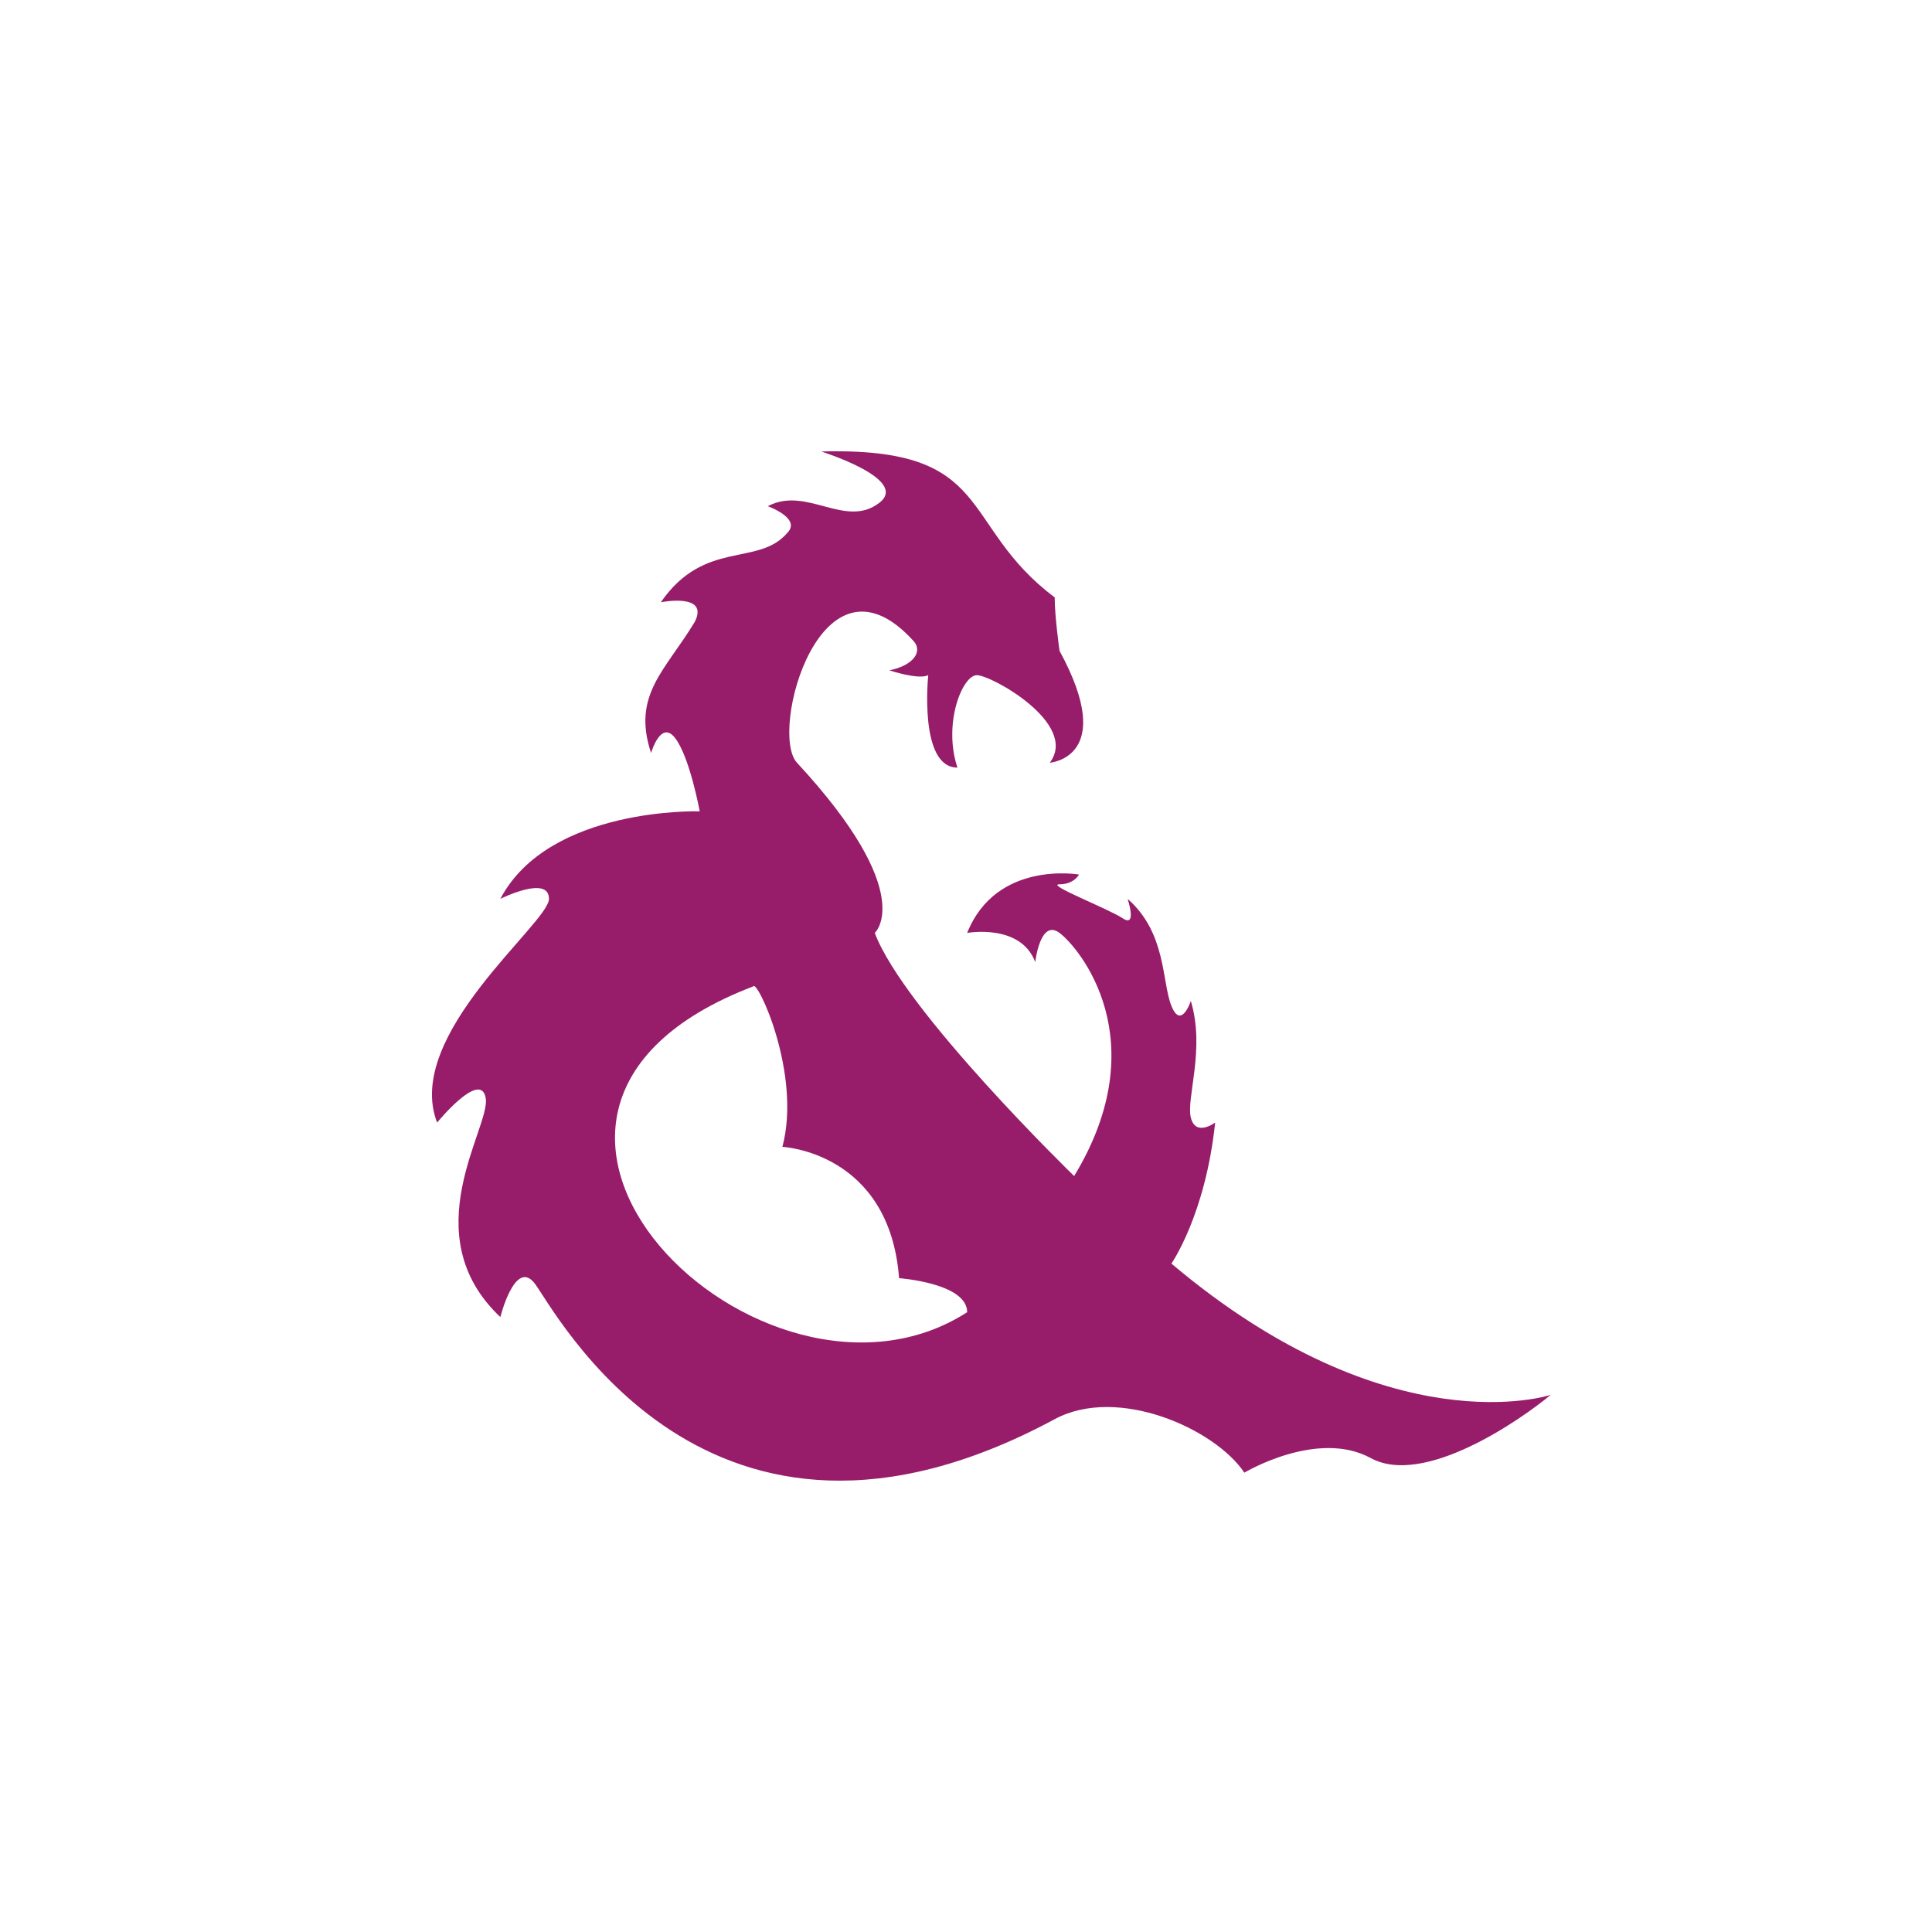 ﻿<?xml version="1.0" encoding="utf-8"?>
<!DOCTYPE svg PUBLIC "-//W3C//DTD SVG 1.1//EN" "http://www.w3.org/Graphics/SVG/1.1/DTD/svg11.dtd">
<svg xmlns="http://www.w3.org/2000/svg" xmlns:xlink="http://www.w3.org/1999/xlink" version="1.1" baseProfile="full" width="76" height="76" viewBox="0 0 76.00 76.00" enable-background="new 0 0 76.00 76.00" xml:space="preserve">
	<path fill="#971D6A" fill-opacity="1" stroke-linejoin="round" d="M 38.428,26.56C 37.854,26.56 37.089,28.473 37.663,30.195C 36.133,30.195 36.515,26.56 36.515,26.56C 36.133,26.752 34.985,26.369 34.985,26.369C 35.941,26.178 36.304,25.622 35.941,25.221C 32.307,21.204 30.233,28.796 31.351,30.003C 36.133,35.168 34.411,36.699 34.411,36.699C 35.559,39.759 42.254,46.263 42.254,46.263C 45.506,40.907 42.445,37.272 41.68,36.699C 40.915,36.125 40.724,37.846 40.724,37.846C 40.15,36.316 38.046,36.699 38.046,36.699C 39.193,33.829 42.445,34.403 42.445,34.403C 42.445,34.403 42.254,34.786 41.68,34.786C 41.106,34.786 43.593,35.742 44.167,36.125C 44.741,36.507 44.358,35.359 44.358,35.359C 45.888,36.699 45.697,38.611 46.08,39.568C 46.462,40.524 46.845,39.377 46.845,39.377C 47.419,41.289 46.654,43.202 46.845,43.967C 47.036,44.733 47.801,44.159 47.801,44.159C 47.419,47.793 46.08,49.706 46.08,49.706C 54.688,56.975 61,54.871 61,54.871C 59.852,55.827 56.026,58.505 53.922,57.357C 51.818,56.21 48.949,57.931 48.949,57.931C 47.801,56.21 43.975,54.488 41.489,55.827C 27.78,63.209 21.786,51.428 21.021,50.471C 20.256,49.515 19.682,51.81 19.682,51.81C 16.239,48.558 19.299,44.35 19.108,43.202C 18.917,42.054 17.195,44.159 17.195,44.159C 15.856,40.715 21.595,36.316 21.595,35.359C 21.595,34.403 19.682,35.359 19.682,35.359C 21.595,31.725 27.525,31.916 27.525,31.916C 27.525,31.916 27.142,29.812 26.568,29.047C 25.995,28.282 25.612,29.621 25.612,29.621C 24.847,27.326 26.186,26.369 27.334,24.456C 27.907,23.308 25.995,23.691 25.995,23.691C 27.716,21.204 29.82,22.304 30.968,20.965C 31.542,20.391 30.203,19.913 30.203,19.913C 31.733,19.1 33.263,20.822 34.602,19.77C 35.777,18.847 32.307,17.761 32.307,17.761C 39.193,17.57 37.663,20.63 41.489,23.5C 41.489,24.265 41.68,25.604 41.68,25.604C 43.975,29.812 41.297,30.003 41.297,30.003C 42.445,28.473 39.002,26.56 38.428,26.56 Z M 29.629,38.803C 16.622,43.776 30.012,56.784 38.046,51.619C 38.046,50.471 35.368,50.28 35.368,50.28C 34.985,45.306 30.777,45.115 30.777,45.115C 31.542,42.246 29.783,38.498 29.629,38.803 Z "/>
</svg>
